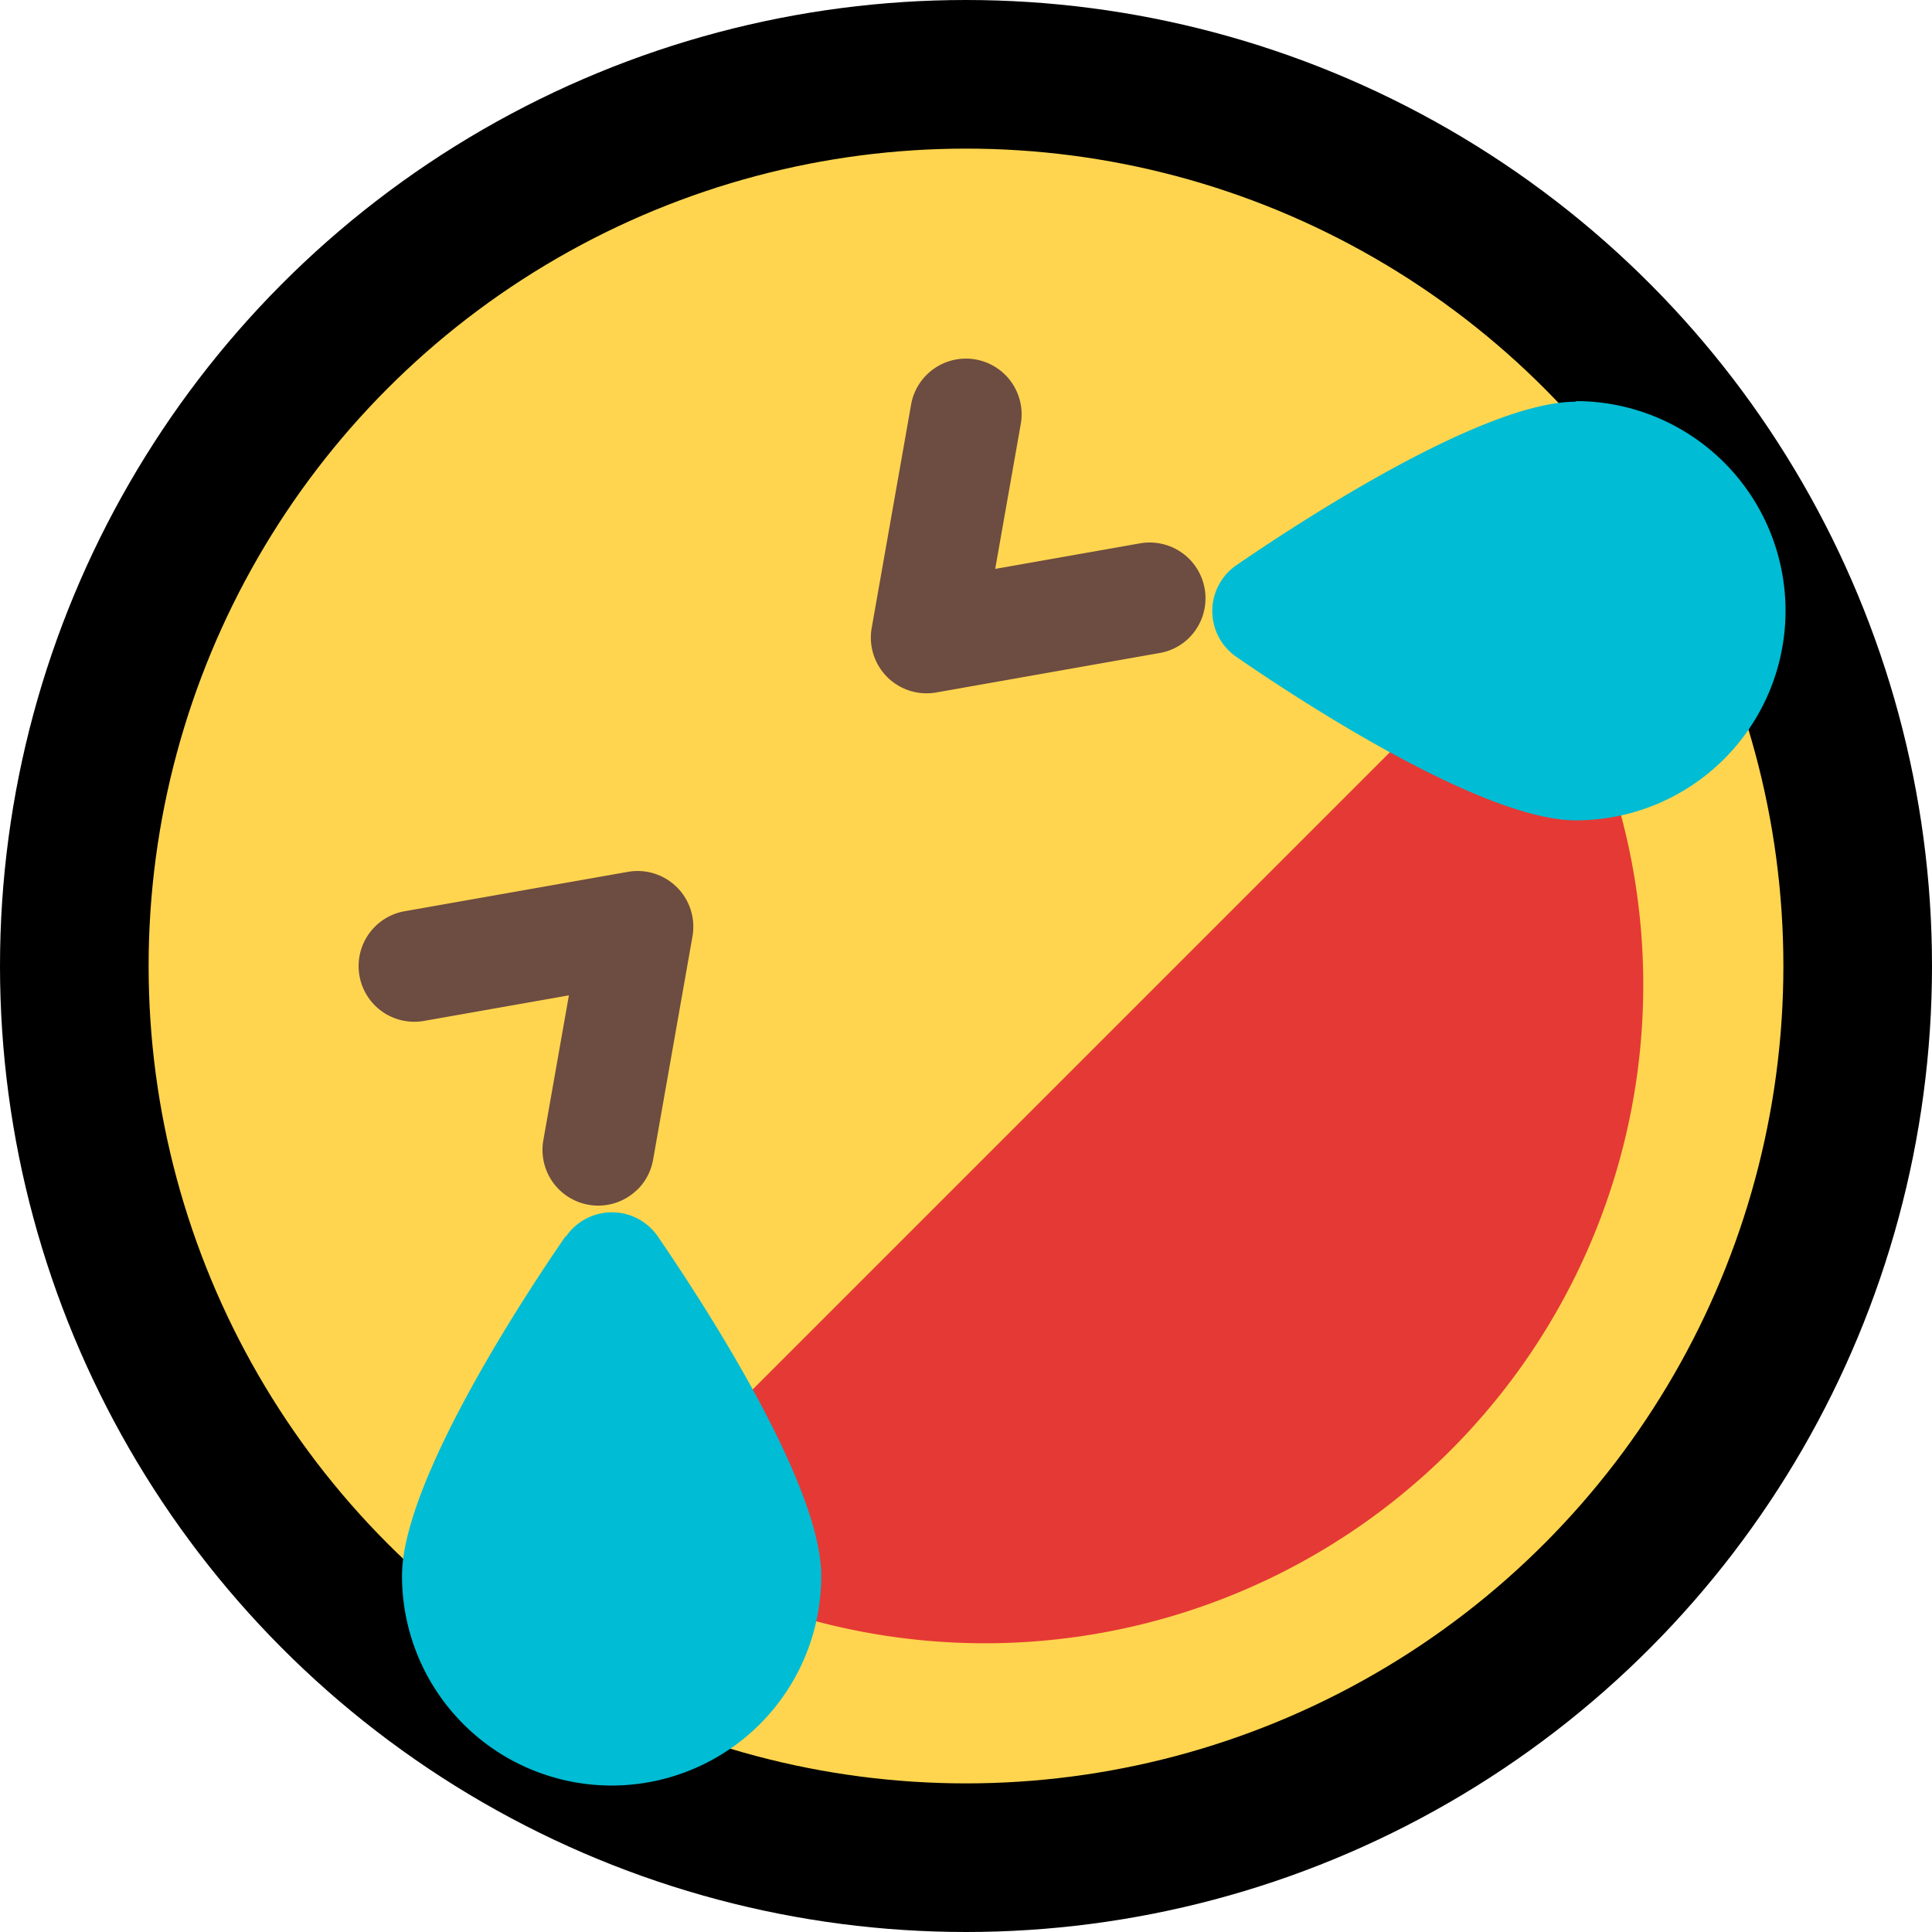 <svg xmlns="http://www.w3.org/2000/svg" width="26" height="26" viewBox="0 0 26 26">
  <g id="Group_7" data-name="Group 7" transform="translate(-418 -320)">
    <circle id="Ellipse_7" data-name="Ellipse 7" cx="12" cy="12" r="12" transform="translate(419 321)" fill="#ffd54f" stroke="#000" stroke-width="2"/>
    <path id="Path_6" data-name="Path 6" d="M19.537,7.723a.751.751,0,0,0-.643.211L7.934,18.894a.75.75,0,0,0,.181,1.194A8.86,8.86,0,0,0,20.088,8.115a.749.749,0,0,0-.551-.392Z" transform="translate(419 321)" fill="#e53935"/>
    <path id="Path_7" data-name="Path 7" d="M6.61,15.639c-.518.749-2.2,3.291-2.2,4.569a2.821,2.821,0,0,0,5.642,0c0-1.279-1.687-3.82-2.2-4.569a.749.749,0,0,0-1.234,0Z" transform="translate(419 321)" fill="#00bcd4"/>
    <path id="Path_8" data-name="Path 8" d="M20.208,4.406c-1.278,0-3.82,1.687-4.569,2.2a.749.749,0,0,0,0,1.234c.748.518,3.29,2.2,4.569,2.2a2.821,2.821,0,0,0,0-5.642Z" transform="translate(419 321)" fill="#00bcd4"/>
    <g id="Group_3" data-name="Group 3" transform="translate(419 321)">
      <path id="Path_9" data-name="Path 9" d="M7.581,15.005a.75.75,0,0,1-1.269-.66l.344-1.95-1.95.344a.749.749,0,1,1-.261-1.476l3.005-.53a.75.75,0,0,1,.869.869l-.53,3.005a.749.749,0,0,1-.208.4Z" fill="#6d4c41"/>
      <path id="Path_10" data-name="Path 10" d="M15.005,7.581a.74.74,0,0,1-.4.207L11.6,8.319a.75.75,0,0,1-.869-.869l.53-3.005a.749.749,0,1,1,1.476.261l-.344,1.95,1.95-.344a.751.751,0,0,1,.662,1.269Z" fill="#6d4c41"/>
    </g>
  </g>
</svg>
